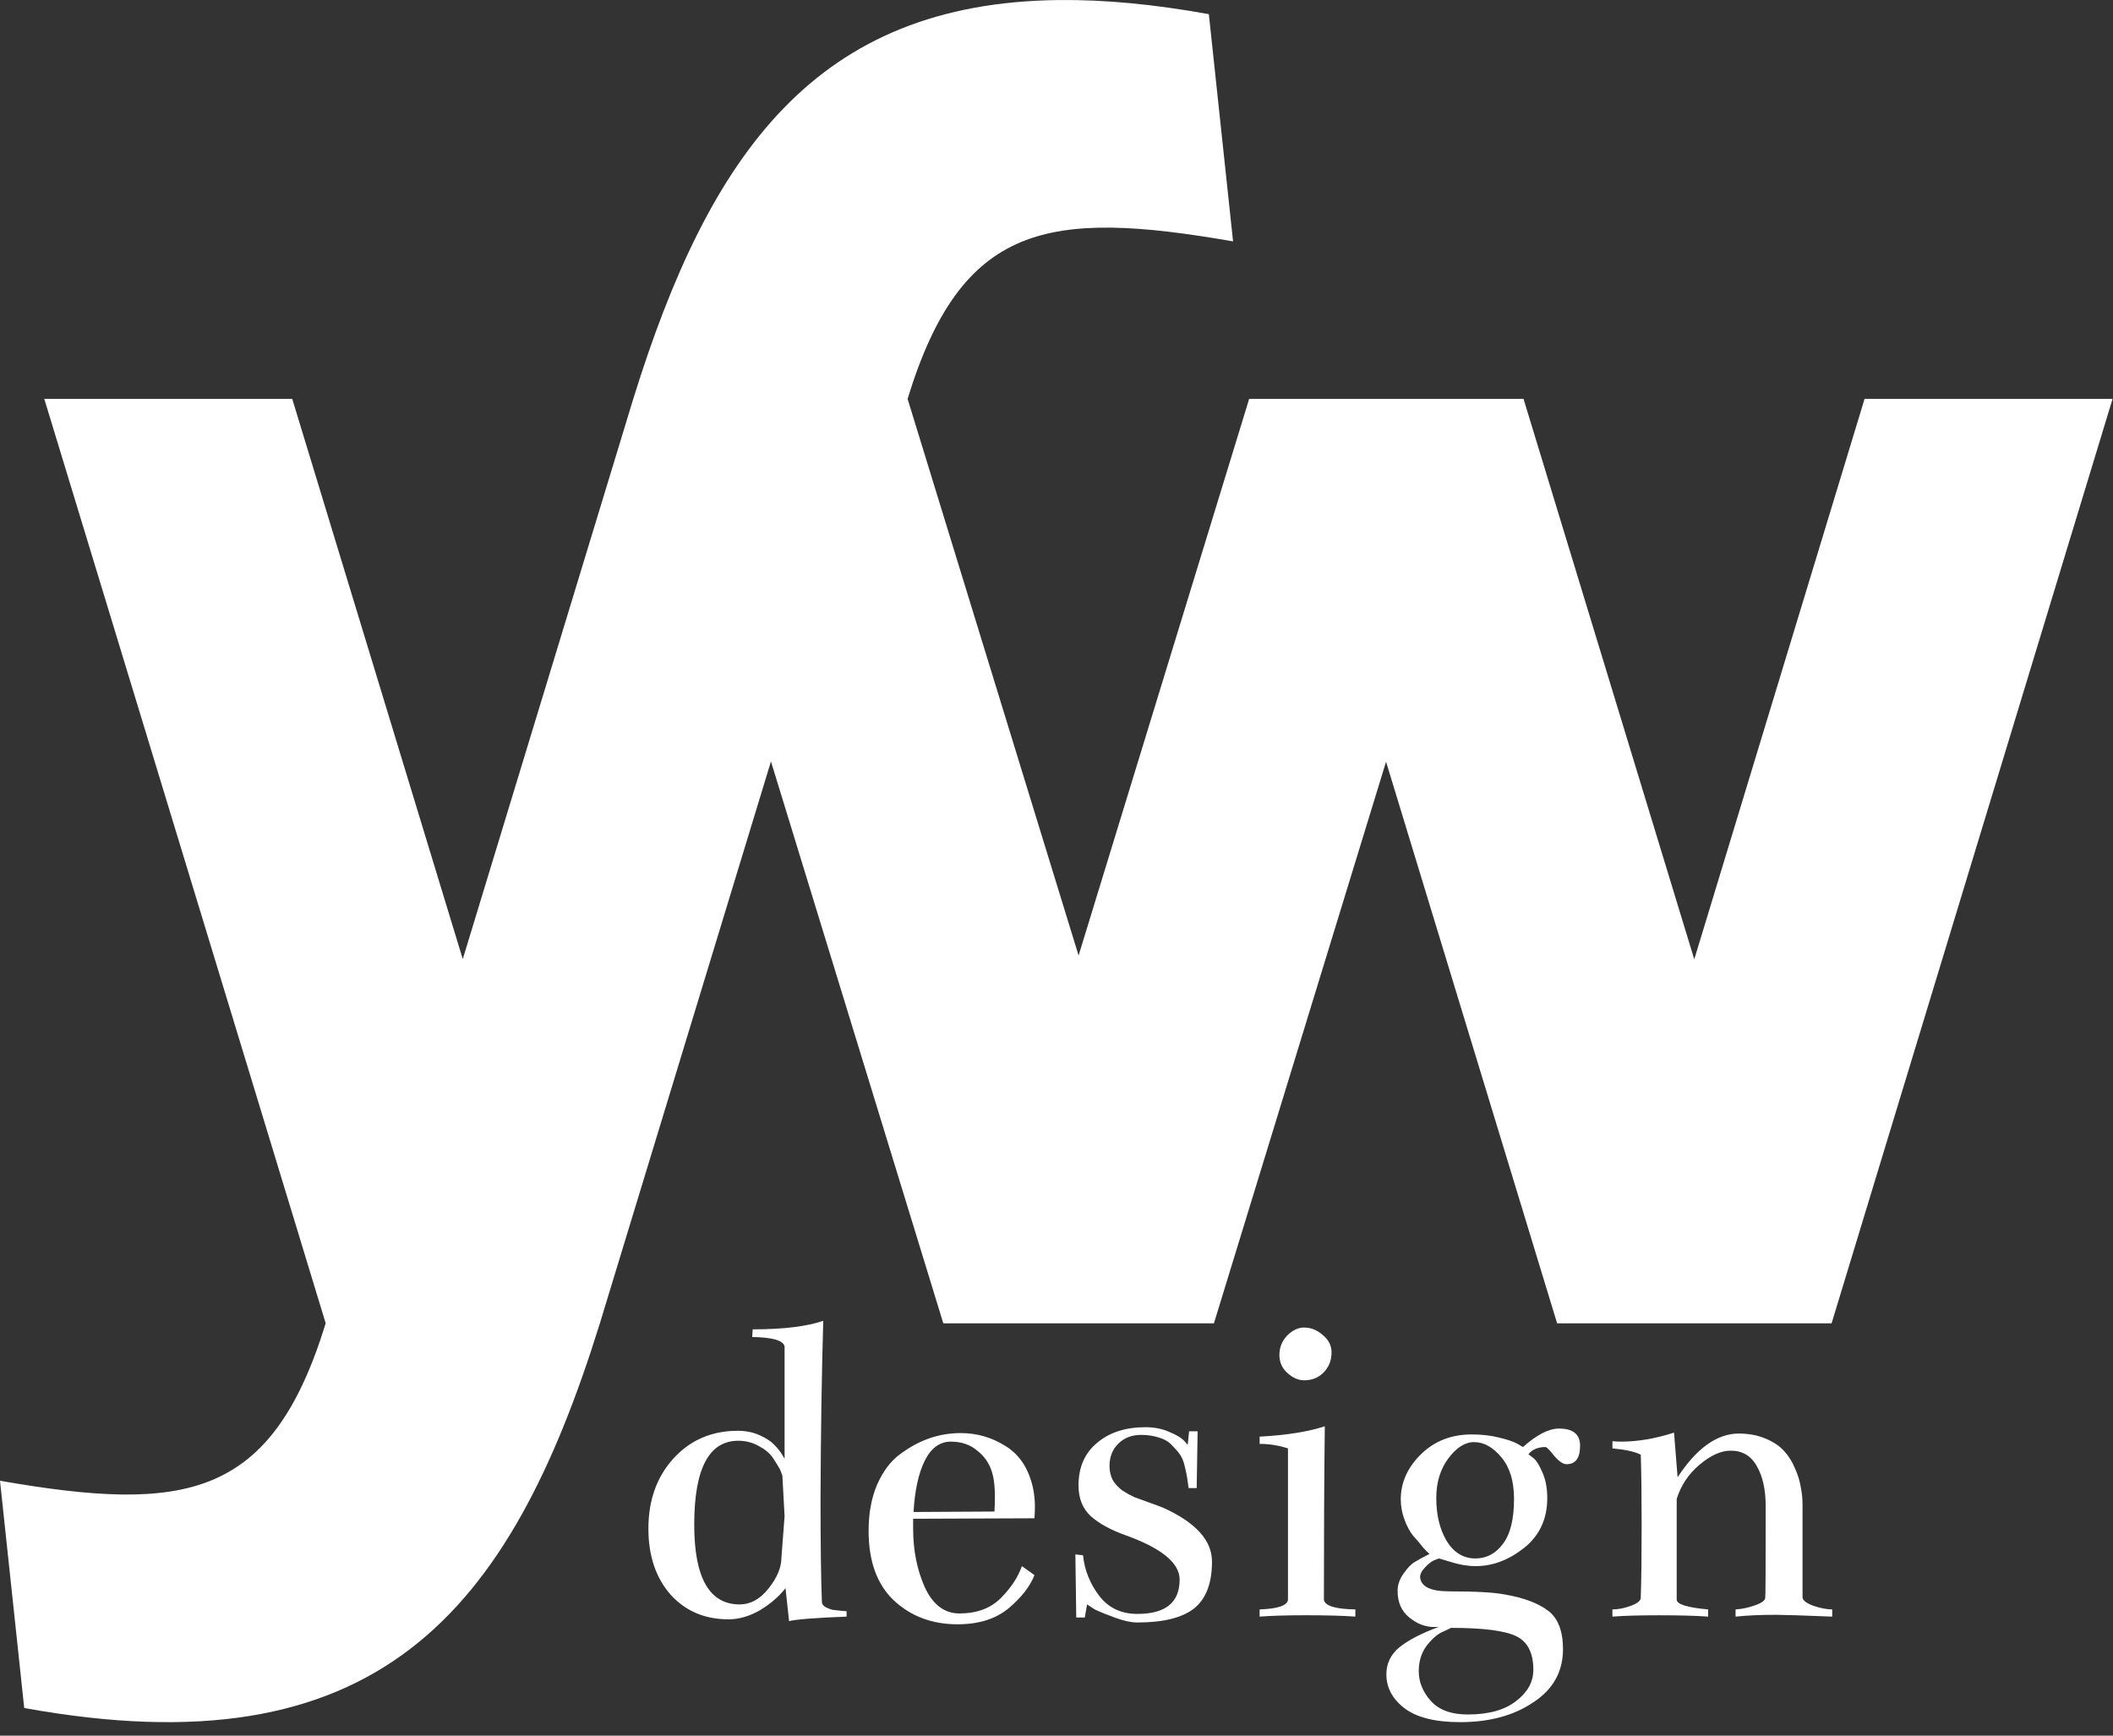 <svg fill='white' viewBox="0 0 112 92" xmlns="http://www.w3.org/2000/svg">
<rect x="0" y="0" width="112" height="92" fill="#333333" stroke="none"/>
<path d="M56.139 0.002C43.257 0.137 37.613 8.11 33.567 21.141L24.529 50.838L15.49 21.143H2.347L17.263 70.142C14.393 79.476 9.816 80.197 0 78.49L1.284 90.535C19.959 93.928 26.998 85.587 31.797 70.144L40.865 40.36L50 70.144H64.345L73.468 40.376L82.535 70.144H97.084L111.977 21.143H98.832L89.805 50.85L80.755 21.143H66.212L57.171 50.648L48.107 21.143C50.967 11.809 55.544 11.089 65.359 12.795L64.075 0.751C61.157 0.221 58.525 -0.023 56.139 0.002Z" />
<path fillRule="evenodd" clipRule="evenodd" d="M43.637 70.01C42.763 70.312 41.516 70.464 39.896 70.464L39.871 70.871C40.951 70.886 41.523 71.053 41.587 71.372V77.324L41.444 77.085C41.349 76.925 41.214 76.759 41.039 76.584C40.88 76.408 40.626 76.24 40.277 76.081C39.927 75.921 39.538 75.841 39.109 75.841C37.727 75.841 36.593 76.329 35.704 77.301C34.815 78.273 34.369 79.515 34.369 81.029C34.369 82.463 34.759 83.627 35.537 84.519C36.331 85.396 37.355 85.834 38.61 85.834C39.166 85.834 39.721 85.674 40.277 85.356C40.833 85.021 41.286 84.63 41.636 84.184L41.825 85.93C42.206 85.835 43.222 85.755 44.874 85.691V85.405C44.842 85.405 44.739 85.396 44.564 85.38C44.405 85.364 44.263 85.349 44.136 85.333C44.009 85.301 43.882 85.252 43.755 85.188C43.628 85.109 43.564 85.013 43.564 84.902C43.516 83.627 43.492 81.779 43.492 79.356C43.508 75.819 43.557 72.703 43.637 70.01ZM39.133 76.369C39.531 76.369 39.896 76.464 40.23 76.655C40.563 76.831 40.809 77.038 40.968 77.277C41.126 77.516 41.253 77.723 41.349 77.898L41.469 78.209L41.587 80.36L41.42 82.559C41.42 83.085 41.19 83.635 40.729 84.209C40.284 84.766 39.777 85.045 39.205 85.045C37.601 85.045 36.798 83.635 36.798 80.814C36.798 77.85 37.577 76.369 39.133 76.369Z" />
<path d="M69.125 70.368C68.807 70.368 68.506 70.512 68.22 70.799C67.95 71.086 67.815 71.427 67.815 71.826C67.815 72.208 67.959 72.528 68.244 72.782C68.53 73.037 68.823 73.165 69.125 73.165C69.538 73.165 69.88 73.029 70.15 72.758C70.436 72.471 70.579 72.113 70.579 71.682C70.579 71.332 70.427 71.029 70.125 70.775C69.824 70.504 69.49 70.368 69.125 70.368Z" />
<path d="M70.221 75.602C69.347 75.889 68.196 76.073 66.767 76.152V76.535C67.275 76.535 67.776 76.615 68.269 76.774V84.806C68.221 85.109 67.72 85.277 66.767 85.309V85.691C67.386 85.643 68.213 85.619 69.245 85.619C70.325 85.619 71.19 85.643 71.841 85.691V85.309C70.793 85.293 70.238 85.124 70.174 84.806C70.174 81.427 70.189 78.359 70.221 75.602Z" />
<path d="M60.717 75.651C59.653 75.651 58.794 75.93 58.143 76.488C57.492 77.029 57.167 77.779 57.167 78.735C57.167 79.42 57.38 79.962 57.809 80.36C58.254 80.759 58.882 81.102 59.692 81.389C61.582 82.074 62.527 82.854 62.527 83.73C62.527 84.941 61.78 85.548 60.287 85.548C59.429 85.548 58.756 85.228 58.264 84.591C57.771 83.938 57.485 83.221 57.406 82.44L57 82.393L57.047 85.738H57.5L57.62 85.045L58.025 85.309C58.327 85.452 58.699 85.603 59.144 85.763C59.589 85.922 59.969 86.002 60.287 86.002C61.653 86.002 62.653 85.756 63.289 85.261C63.924 84.752 64.242 83.923 64.242 82.775C64.242 81.644 63.369 80.687 61.622 79.906C61.463 79.843 61.224 79.754 60.907 79.643C60.589 79.531 60.327 79.436 60.12 79.356C59.914 79.261 59.7 79.142 59.478 78.998C59.272 78.839 59.104 78.656 58.977 78.448C58.866 78.225 58.81 77.977 58.81 77.706C58.81 77.228 58.962 76.838 59.264 76.535C59.582 76.216 59.986 76.058 60.478 76.058C60.828 76.058 61.145 76.106 61.43 76.201C61.716 76.281 61.946 76.417 62.121 76.608C62.296 76.783 62.44 76.95 62.551 77.109C62.662 77.269 62.748 77.491 62.812 77.778C62.875 78.049 62.916 78.249 62.932 78.377C62.948 78.488 62.971 78.655 63.003 78.878H63.431L63.48 75.866H63.028L62.956 76.584L62.741 76.344C62.598 76.201 62.337 76.05 61.956 75.891C61.591 75.731 61.178 75.651 60.717 75.651Z" />
<path fillRule="evenodd" clipRule="evenodd" d="M82.633 75.723C82.093 75.723 81.458 76.049 80.727 76.702L80.44 76.535C80.25 76.423 79.925 76.313 79.464 76.201C79.019 76.09 78.535 76.034 78.011 76.034C76.931 76.034 76.034 76.384 75.319 77.085C74.605 77.786 74.248 78.583 74.248 79.475C74.248 79.826 74.31 80.177 74.437 80.528C74.564 80.879 74.717 81.166 74.891 81.389C75.082 81.596 75.256 81.803 75.415 82.01C75.59 82.202 75.708 82.32 75.772 82.368C75.454 82.528 75.192 82.67 74.985 82.798C74.795 82.909 74.597 83.117 74.39 83.419C74.184 83.706 74.08 84.01 74.08 84.329C74.08 84.935 74.287 85.403 74.7 85.738C75.113 86.073 75.55 86.241 76.01 86.241H76.249C75.343 86.576 74.653 86.934 74.176 87.317C73.716 87.699 73.485 88.176 73.485 88.75C73.485 89.451 73.802 90.049 74.437 90.543C75.088 91.037 76.074 91.285 77.392 91.285C78.948 91.285 80.243 90.934 81.275 90.233C82.324 89.547 82.847 88.608 82.847 87.413C82.847 86.457 82.584 85.779 82.06 85.38C81.536 84.982 80.774 84.695 79.774 84.519C79.202 84.408 78.219 84.352 76.821 84.352C75.805 84.352 75.288 84.088 75.272 83.563C75.288 83.403 75.375 83.245 75.533 83.086C75.692 82.911 75.851 82.783 76.01 82.704L76.273 82.608L76.915 82.798C77.36 82.941 77.796 83.014 78.225 83.014C79.115 83.014 79.964 82.695 80.774 82.058C81.6 81.404 82.013 80.519 82.013 79.403C82.013 78.909 81.934 78.471 81.775 78.089C81.616 77.706 81.457 77.445 81.298 77.301L81.013 77.085C81.219 76.83 81.52 76.702 81.918 76.702C81.981 76.702 82.132 76.854 82.37 77.156C82.624 77.459 82.848 77.612 83.038 77.612C83.515 77.612 83.752 77.284 83.752 76.631C83.752 76.025 83.379 75.723 82.633 75.723ZM78.131 76.441C78.655 76.441 79.139 76.71 79.584 77.252C80.029 77.778 80.251 78.512 80.251 79.452C80.251 80.536 80.053 81.333 79.656 81.843C79.274 82.353 78.79 82.608 78.203 82.608C77.567 82.608 77.058 82.297 76.677 81.675C76.311 81.054 76.13 80.296 76.13 79.403C76.13 78.575 76.344 77.875 76.772 77.301C77.201 76.728 77.655 76.441 78.131 76.441ZM76.915 86.288C78.598 86.288 79.743 86.433 80.346 86.719C80.966 87.006 81.275 87.603 81.275 88.511C81.275 89.148 80.972 89.699 80.369 90.161C79.765 90.639 78.909 90.879 77.797 90.879C76.924 90.879 76.272 90.639 75.843 90.161C75.414 89.683 75.201 89.156 75.201 88.582C75.201 88.057 75.343 87.603 75.629 87.221C75.931 86.838 76.225 86.592 76.511 86.48L76.915 86.288Z" />
<path d="M88.732 75.938C87.747 76.256 86.809 76.416 85.92 76.416C85.761 76.416 85.61 76.407 85.467 76.392V76.774C86.166 76.838 86.667 76.95 86.969 77.109C87.001 78.081 87.016 79.325 87.016 80.839C87.016 82.432 87.001 83.715 86.969 84.687C86.969 84.847 86.794 84.989 86.445 85.117C86.112 85.244 85.785 85.309 85.467 85.309V85.691C86.087 85.643 86.913 85.62 87.945 85.62C89.025 85.62 89.89 85.643 90.541 85.691V85.309C89.43 85.213 88.874 85.038 88.874 84.783V79.452C89.097 78.735 89.501 78.129 90.089 77.635C90.676 77.141 91.225 76.894 91.733 76.894C92.353 76.894 92.813 77.165 93.115 77.706C93.432 78.248 93.591 78.958 93.591 79.835C93.591 83.07 93.583 84.687 93.567 84.687C93.567 84.831 93.384 84.966 93.019 85.094C92.654 85.222 92.312 85.293 91.994 85.309V85.691C92.614 85.627 93.33 85.595 94.14 85.595C94.521 85.595 95.513 85.627 97.117 85.691V85.309C96.831 85.309 96.498 85.244 96.116 85.117C95.735 84.973 95.544 84.822 95.544 84.663V79.763C95.544 79.445 95.513 79.134 95.45 78.831C95.402 78.512 95.299 78.177 95.14 77.827C94.997 77.476 94.806 77.172 94.568 76.917C94.329 76.646 93.996 76.424 93.567 76.248C93.154 76.073 92.679 75.987 92.139 75.987C90.995 76.002 89.922 76.775 88.921 78.305L88.732 75.938Z" />
<path fillRule="evenodd" clipRule="evenodd" d="M50.926 75.962C50.37 75.962 49.83 76.049 49.306 76.224C48.782 76.399 48.257 76.68 47.733 77.062C47.224 77.429 46.812 77.971 46.494 78.688C46.192 79.389 46.041 80.209 46.041 81.15C46.041 82.759 46.487 83.986 47.376 84.83C48.281 85.675 49.409 86.098 50.759 86.098C51.87 86.098 52.768 85.817 53.45 85.26C54.133 84.686 54.594 84.097 54.832 83.491L54.166 83.014C53.959 83.604 53.585 84.17 53.045 84.712C52.505 85.253 51.776 85.523 50.854 85.523C50.06 85.523 49.449 85.061 49.02 84.137C48.608 83.213 48.401 82.177 48.401 81.029V80.504L54.832 80.479C54.848 80.24 54.856 80.033 54.856 79.858C54.856 79.539 54.824 79.221 54.761 78.902C54.538 77.867 54.054 77.117 53.308 76.655C52.577 76.193 51.783 75.962 50.926 75.962ZM50.402 76.416C50.974 76.416 51.449 76.584 51.831 76.919C52.228 77.237 52.49 77.65 52.617 78.16C52.696 78.463 52.735 78.862 52.735 79.356C52.735 79.595 52.728 79.85 52.713 80.121L48.423 80.145C48.487 78.998 48.687 78.089 49.02 77.42C49.354 76.751 49.814 76.416 50.402 76.416Z" />
</svg>
